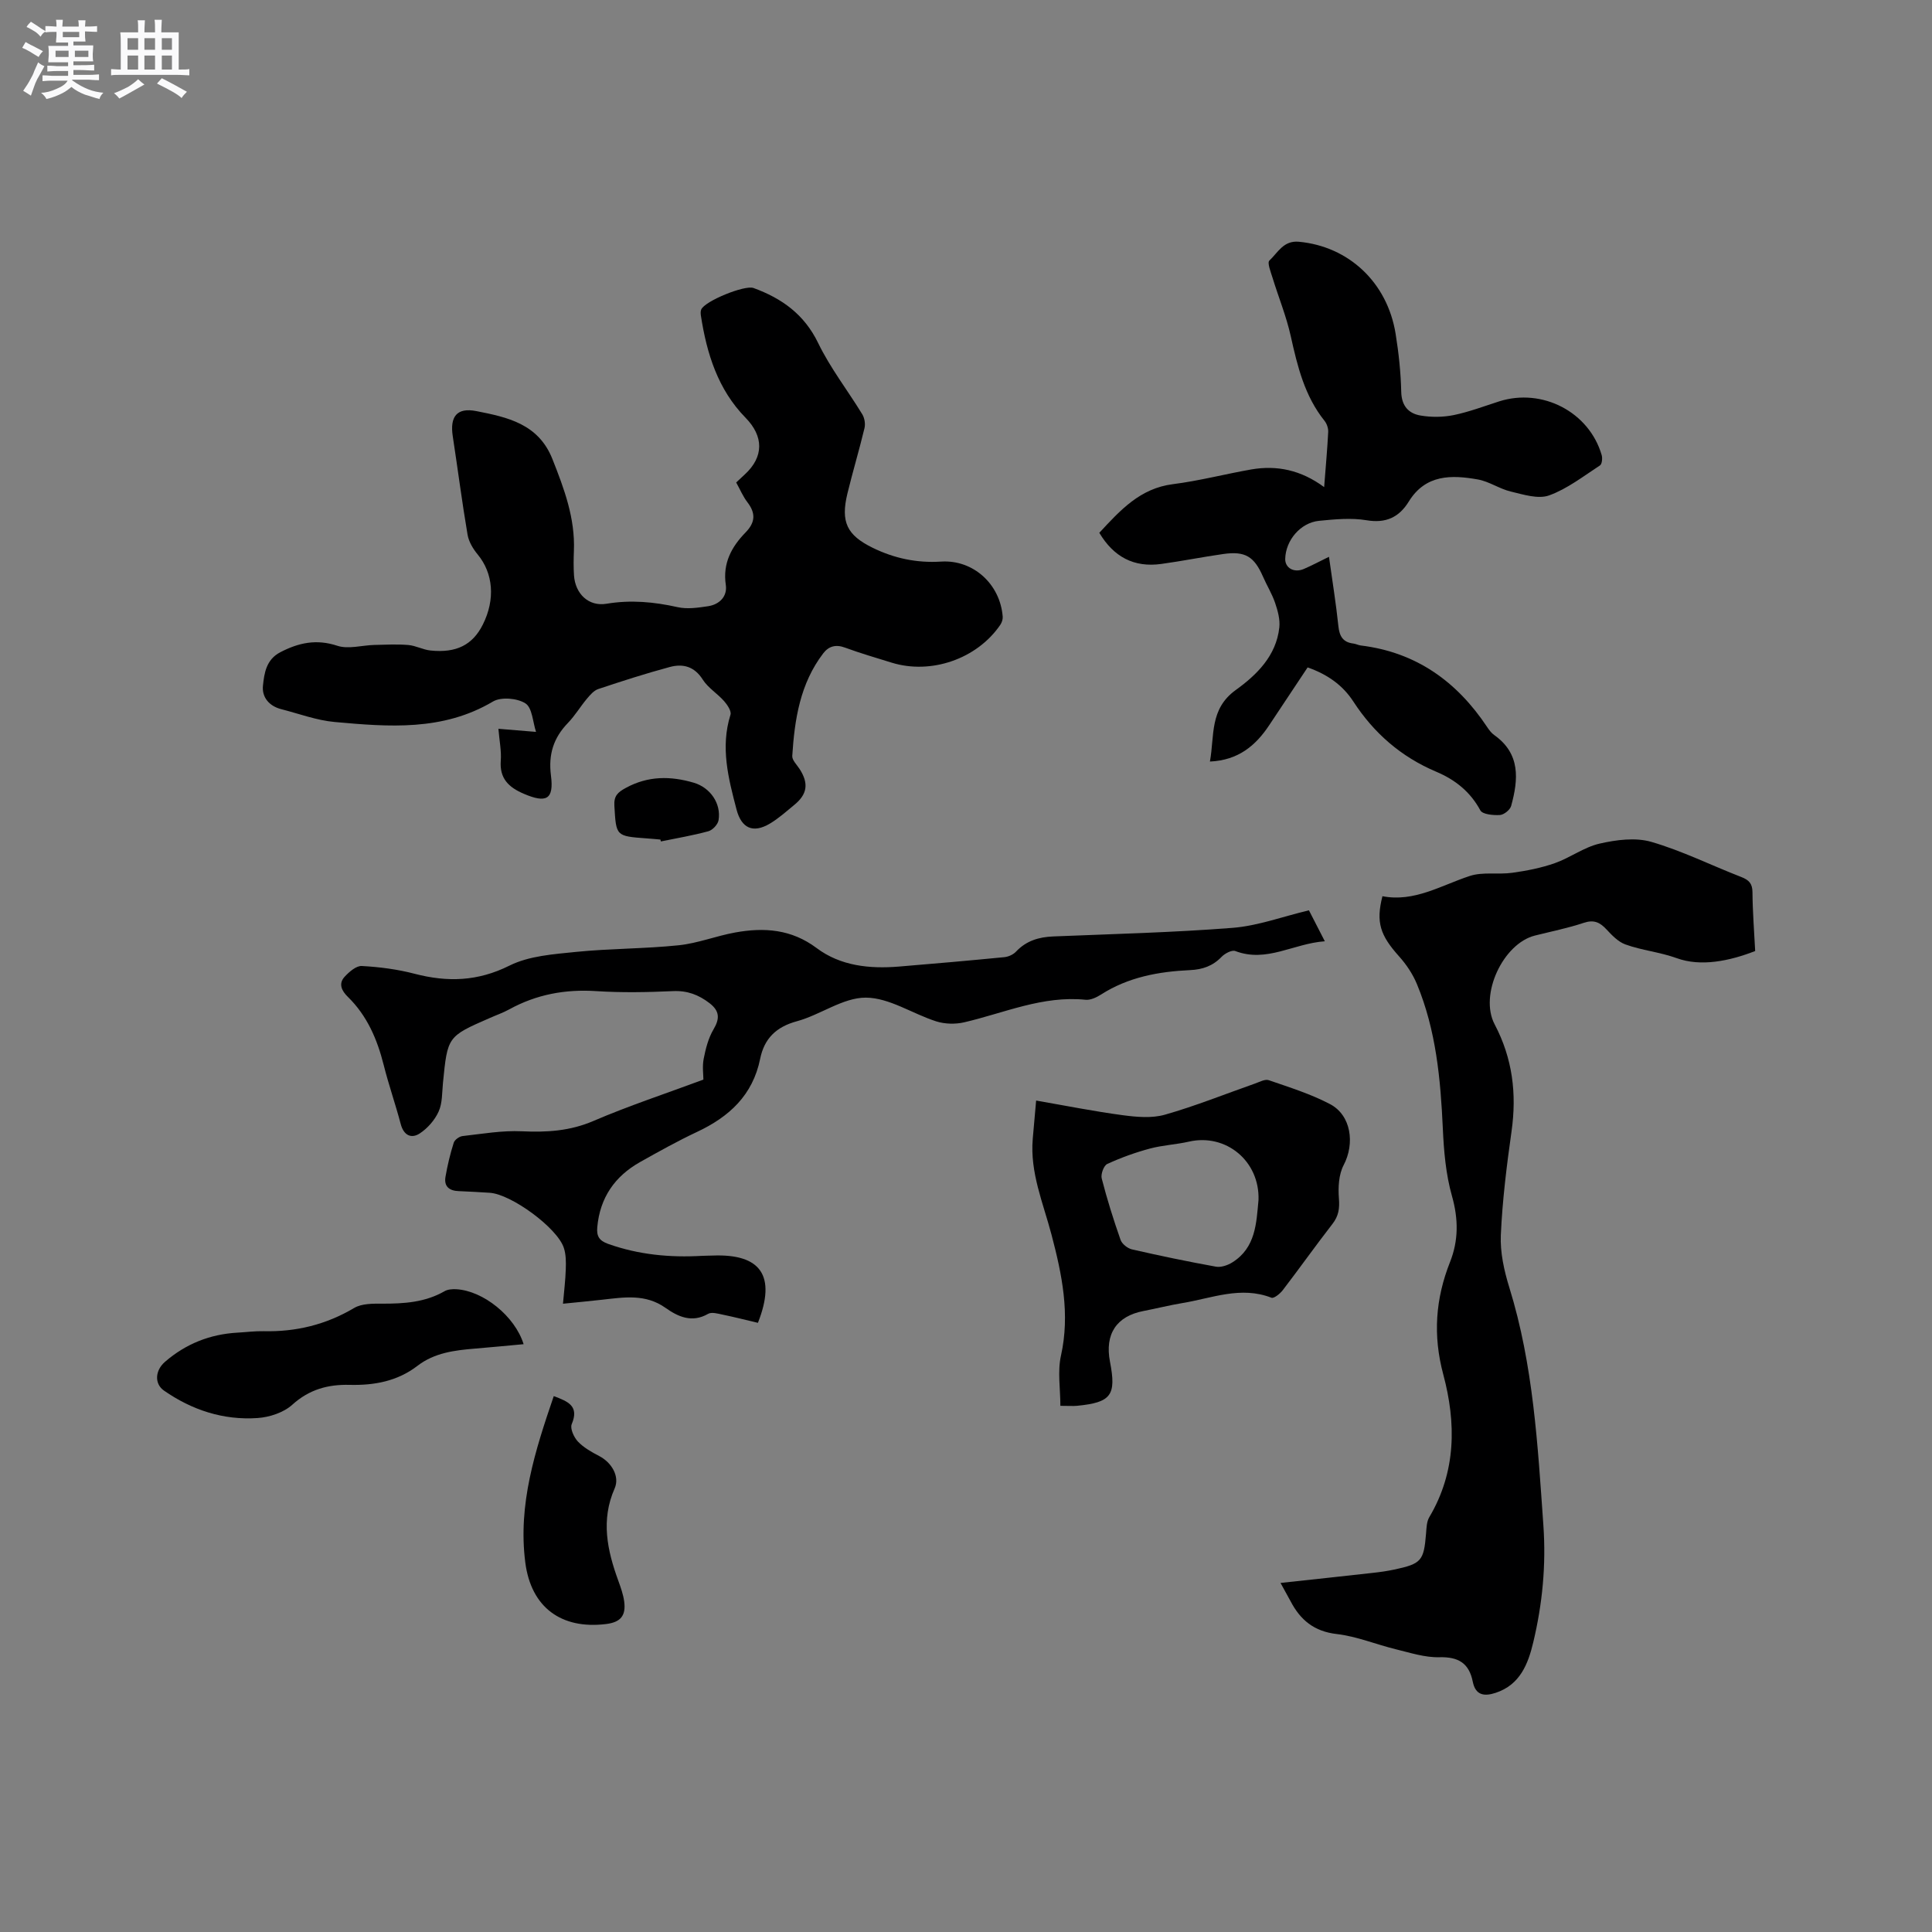 <svg enable-background="new 0 0 400 400" viewBox="0 0 400 400" xmlns="http://www.w3.org/2000/svg"><rect x="0" y="0" width="400" height="400" fill="#808080" stroke="none"/><path d="m6.8 9.5c.6.3 1.3.7 2.1 1.1-.4.4-.7.8-.9 1.2-.7-.4-1.3-.8-1.8-1.1s-1.1-.6-1.6-.8c.2-.4.5-.8.7-1.2.4.2.8.5 1.5.8zm.9 6.9c-.3.6-.5 1.1-.7 1.7s-.4 1.1-.6 1.7c-.6-.4-1.1-.7-1.6-1 .7-1 1.2-1.8 1.5-2.4.3-.5.6-1.1.8-1.7.3-.6.5-1.2.8-1.8.3.3.8.6 1.3.8-.7 1.3-1.2 2.2-1.5 2.7zm.1-11c.4.3 1 .7 1.7 1.1-.5.2-.8.6-1.1 1.1-.5-.6-1-1-1.4-1.2s-.9-.6-1.5-.8c.2-.4.5-.7.9-1.1.5.3.9.6 1.4.9zm10.5 13.1c1 .4 2 .6 3.1.7-.4.4-.7.8-.8 1.3-.9-.2-1.9-.6-3-.9-1-.4-2-.9-2.8-1.6-.5.4-1.1.9-1.9 1.3s-1.9.9-3.3 1.2c-.1-.3-.5-.8-1.1-1.3 1 0 2.1-.3 3.2-.8 1.2-.5 1.9-1 2.3-1.7h-3.2c-.4 0-1 0-2 .1v-1.2c1 0 1.7.1 2 .1h3.3v-1h-2.3c-.2 0-.9 0-2 .1v-1.2c1.2 0 1.9.1 2 .1h2.3v-.8h-4.1c0-.7.1-1.2.1-1.6 0-.5 0-1.1-.1-1.8h4.1v-.7h-2.5c0-.6.1-1.1.1-1.6v-.6h-.5c-.4 0-1 0-1.8.1v-1.3c1.2 0 1.9.1 2.1.1h.2c0-.3 0-.8-.1-1.4h1.4c0 .6-.1 1-.1 1.4h3.4c0-.4 0-.8-.1-1.3h1.5c0 .4-.1.9-.1 1.3.7 0 1.5 0 2.5-.1v1.2c-1 0-1.8-.1-2.5-.1v.6c0 .3 0 .8.1 1.5h-2.5v.8h4.1c0 .7-.1 1.3-.1 1.8s0 1 .1 1.5h-4.1v.8h1.4c.8 0 1.8 0 2.9-.1v1.2c-1 0-1.9-.1-2.8-.1h-1.5v1h3.2c.3 0 1 0 2.1-.1v1.2c-1.1 0-1.8-.1-2.1-.1h-3.4l-.1.1c1.4 1 2.4 1.5 3.4 1.9zm-4.1-6.7v-1.3h-2.7v1.3zm2.2-4.1v-1.1h-3.4v1.1zm1.9 4.1v-1.3h-2.8v1.3z" fill="#fafafb"/><path d="m37 6.7v2.3 5.4c1 0 1.8 0 2.2-.1v1.3c-.6 0-1.5-.1-2.5-.1h-11.9c-.7 0-1.3 0-1.8.1v-1.3c.5 0 1.1.1 2 .1v-5.2c0-1 0-1.8-.1-2.5h3.7c0-1.3 0-2.1-.1-2.5h1.5c0 .4-.1 1.3-.1 2.5h2.2c0-1.2 0-2.1-.1-2.6h1.5c0 .4-.1 1.3-.1 2.6zm-12.3 13.7c-.3-.4-.7-.8-1.1-1.1 1.1-.4 2.1-.9 2.9-1.3.8-.5 1.5-1 2.1-1.6.4.4.9.8 1.3 1.1-2.5 1.4-4.2 2.4-5.2 2.9zm3.9-10.1v-2.4h-2.2v2.4zm0 4.1v-2.9h-2.2v2.9zm3.5-4.1v-2.4h-2.2v2.4zm0 4.1v-2.9h-2.2v2.9zm.4 2.9 1-1.1c.6.3 1.4.7 2.5 1.3s2 1.1 2.7 1.5c-.4.4-.8.8-1.1 1.3-.8-.8-2.5-1.7-5.1-3zm3.1-7v-2.4h-2.1v2.4zm0 4.1v-2.9h-2.1v2.9z" fill="#fafafb"/><g fill="#000001"><path d="m103.19 150.89c2.63.22 4.95.41 7.79.64-.68-2.06-.78-5-2.19-5.9-1.69-1.09-5.05-1.38-6.72-.39-10.4 6.17-21.6 5.25-32.79 4.24-3.74-.34-7.39-1.72-11.07-2.66-2.49-.64-4.01-2.47-3.77-4.84.27-2.61.67-5.42 3.59-6.94 3.81-1.98 7.48-2.77 11.81-1.34 2.28.75 5.07-.1 7.64-.17 2.35-.06 4.72-.18 7.05.01 1.55.13 3.04.98 4.6 1.14 5.36.56 8.73-1.17 10.83-5.36 2.63-5.23 2.15-10.64-1.05-14.51-.97-1.17-1.87-2.67-2.11-4.13-1.15-6.76-2.02-13.57-3.06-20.35-.62-4.04.81-6.03 4.92-5.21 6.36 1.26 12.81 2.6 15.71 9.92 2.44 6.16 4.72 12.25 4.45 19-.07 1.69-.09 3.4.02 5.09.26 3.8 3.01 6.49 6.73 5.87 5.03-.84 9.84-.39 14.75.71 1.99.44 4.21.11 6.28-.2 2.38-.36 4.02-2.05 3.67-4.41-.67-4.49 1.19-7.88 4.07-10.84 2.08-2.13 2.14-4.02.38-6.31-.89-1.16-1.47-2.56-2.3-4.06.61-.57 1.2-1.13 1.79-1.67 3.97-3.66 3.91-7.89.15-11.73-5.73-5.85-8.04-13.29-9.25-21.16-.06-.41-.08-.89.07-1.25.74-1.75 9-5.12 10.83-4.45 5.85 2.14 10.49 5.43 13.37 11.37 2.51 5.19 6.13 9.83 9.15 14.78.47.78.67 2 .45 2.88-1.09 4.53-2.43 8.99-3.53 13.51-1.43 5.92-.11 8.63 5.26 11.26 4.47 2.18 9.13 3.16 14.15 2.84 6.65-.42 12.23 4.68 12.74 11.42.04.55-.19 1.22-.51 1.69-4.82 7.05-14.34 10.34-22.5 7.81-3.23-1-6.49-1.95-9.67-3.12-1.9-.7-3.36-.27-4.48 1.2-4.79 6.26-5.93 13.67-6.41 21.23-.06.87.94 1.82 1.51 2.7 1.93 2.99 1.63 5.23-1.11 7.46-1.64 1.34-3.23 2.79-5.04 3.86-3.5 2.08-5.88.94-6.89-2.89-1.7-6.48-3.38-12.91-1.26-19.66.23-.74-.65-2.04-1.32-2.81-1.39-1.57-3.34-2.75-4.43-4.47-1.73-2.73-4.1-3.32-6.8-2.6-4.99 1.34-9.92 2.93-14.83 4.57-.91.3-1.69 1.23-2.35 2.01-1.36 1.62-2.46 3.49-3.92 5-3 3.1-4.08 6.53-3.52 10.9.64 4.96-.95 5.77-5.63 3.77-3.11-1.33-5.04-3.15-4.76-6.85.15-2-.27-4.01-.49-6.6z"/><path d="m265.12 327.73c6.79-.74 12.98-1.39 19.16-2.09 1.47-.16 2.94-.37 4.39-.68 5.63-1.2 6.12-1.81 6.58-7.48.09-1.14.12-2.44.67-3.37 5.59-9.42 5.58-19.5 2.89-29.56-2.16-8.07-1.62-15.64 1.41-23.28 1.76-4.44 1.74-8.88.4-13.63-1.28-4.5-1.69-9.33-1.9-14.04-.47-10.21-1.4-20.31-5.36-29.85-.86-2.08-2.2-4.08-3.71-5.76-3.9-4.35-4.81-7.04-3.43-12.44 6.58 1.28 12.11-2.23 18.08-4.19 2.71-.89 5.88-.25 8.8-.66 2.97-.41 5.98-1 8.8-1.99 3.18-1.12 6.05-3.31 9.28-4.05 3.45-.79 7.42-1.31 10.71-.36 6.37 1.85 12.4 4.86 18.61 7.27 1.57.61 2.32 1.33 2.33 3.16.03 4.02.35 8.03.56 12.17-5.39 2.1-11.27 3.28-16.23 1.48-3.57-1.29-7.21-1.6-10.65-2.85-1.49-.54-2.77-1.89-3.9-3.1-1.36-1.47-2.61-2.07-4.7-1.37-3.3 1.1-6.75 1.79-10.13 2.64-6.59 1.66-11.56 12.26-8.33 18.38 3.71 7.05 4.6 14.35 3.5 22.14-1.01 7.13-1.9 14.31-2.22 21.49-.16 3.59.68 7.37 1.76 10.86 4.98 16.06 5.88 32.63 7.05 49.23.58 8.28-.2 16.29-2.1 24.24-1.06 4.45-2.72 8.77-7.77 10.44-2.42.8-4.19.49-4.75-2.31-.77-3.84-2.98-5.16-6.92-5.06-2.98.08-6.02-.92-8.98-1.64-4.11-1-8.11-2.68-12.26-3.16-4.7-.54-7.54-2.91-9.57-6.81-.55-1-1.12-2.01-2.07-3.77z"/><path d="m156.92 273.88c-2.53-.6-4.88-1.2-7.26-1.69-1.01-.21-2.32-.6-3.06-.17-3.35 1.93-6.24.58-8.81-1.24-4.16-2.95-8.6-2.19-13.1-1.69-2.6.29-5.21.54-8.13.83.22-2.59.51-4.87.58-7.16.05-1.46.05-3.02-.4-4.39-1.34-4.16-10.96-11.18-15.39-11.42-2.12-.12-4.23-.27-6.35-.34-1.95-.06-3.11-.94-2.77-2.95.41-2.39.98-4.76 1.71-7.07.19-.61 1.16-1.31 1.83-1.38 4.08-.46 8.19-1.18 12.25-.99 5.16.24 9.97-.04 14.85-2.14 7.26-3.12 14.79-5.6 22.76-8.56 0-1-.25-2.72.06-4.31.41-2.09.96-4.27 2.03-6.08 1.34-2.25 1.27-3.82-.81-5.43-2.26-1.74-4.61-2.64-7.58-2.5-5.29.24-10.62.34-15.9 0-6.42-.42-12.38.69-18 3.78-1.29.71-2.71 1.2-4.06 1.8-8.72 3.81-8.71 3.81-9.66 13.43-.2 2-.1 4.18-.9 5.93-.79 1.76-2.29 3.47-3.91 4.53-1.77 1.15-3.33.38-3.94-1.97-1.08-4.09-2.49-8.1-3.52-12.2-1.34-5.33-3.43-10.21-7.42-14.11-1.27-1.24-2-2.7-.68-4.15.94-1.02 2.41-2.31 3.57-2.24 3.67.2 7.38.68 10.93 1.61 6.81 1.77 13.07 1.59 19.64-1.69 4.07-2.03 9.12-2.36 13.79-2.84 7.05-.71 14.18-.64 21.23-1.37 3.96-.41 7.78-1.94 11.72-2.65 5.98-1.08 11.62-.7 16.86 3.23 4.95 3.71 10.95 4.32 17.01 3.83 7.29-.6 14.57-1.24 21.84-1.95.85-.08 1.85-.53 2.43-1.15 2.12-2.25 4.72-3.02 7.71-3.14 12.38-.51 24.79-.81 37.14-1.78 5.19-.41 10.27-2.31 15.79-3.63.88 1.71 1.91 3.73 3.29 6.41-6.54.47-12.04 4.49-18.54 2.02-.71-.27-2.17.51-2.84 1.21-1.82 1.89-3.93 2.62-6.5 2.74-6.51.3-12.8 1.44-18.44 5.05-.94.6-2.2 1.2-3.23 1.09-8.86-.9-16.82 2.74-25.12 4.67-1.82.42-3.98.37-5.76-.19-4.93-1.57-9.73-4.9-14.6-4.92-4.74-.02-9.4 3.57-14.28 4.89-4.32 1.17-6.76 3.62-7.6 7.78-1.53 7.53-6.41 12.01-13.07 15.13-4.02 1.89-7.91 4.06-11.79 6.24-5.24 2.95-8.31 7.39-8.86 13.48-.17 1.85.38 2.8 2.26 3.47 6.31 2.24 12.78 2.85 19.4 2.47.74-.04 1.48-.03 2.22-.06 10.01-.4 13.21 4.2 9.38 13.93z"/><path d="m274.15 100.85c.33-4.29.66-7.85.84-11.41.04-.76-.28-1.71-.76-2.31-4.12-5.14-5.6-11.27-6.99-17.52-.91-4.11-2.53-8.05-3.77-12.09-.37-1.2-1.14-3.13-.66-3.57 1.74-1.62 2.9-4.19 6.09-3.9 10.3.95 18.33 8.39 20.05 19.07.64 3.97 1.07 8 1.16 12.02.07 2.92 1.54 4.47 3.99 4.89 2.23.38 4.65.36 6.87-.09 3.2-.66 6.3-1.84 9.42-2.84 8.93-2.84 18.63 2.2 21.22 11.12.19.65.07 1.86-.35 2.14-3.43 2.23-6.77 4.85-10.54 6.21-2.26.81-5.32-.18-7.92-.8-2.34-.55-4.47-2.08-6.81-2.5-5.46-.97-10.83-1.08-14.31 4.56-2.01 3.26-4.72 4.56-8.76 3.88-3.18-.53-6.57-.2-9.82.12-3.86.38-6.92 4.04-7.01 7.88-.04 1.89 1.83 2.95 3.85 2.09 1.63-.7 3.2-1.54 5.21-2.52.7 5.02 1.46 9.68 1.95 14.36.22 2.1.95 3.34 3.11 3.6.52.06 1.01.34 1.53.4 11.45 1.4 19.89 7.45 26.16 16.89.41.61.88 1.25 1.47 1.66 5.46 3.87 5 9.19 3.5 14.66-.22.82-1.49 1.84-2.33 1.89-1.37.08-3.59-.12-4.05-.96-2.09-3.88-5.23-6.35-9.13-8-7.26-3.07-12.9-7.97-17.18-14.56-2.2-3.38-5.37-5.61-9.45-7.04-2.67 4.02-5.31 7.97-7.93 11.93-2.82 4.26-6.41 7.29-12.3 7.56.98-5.37-.12-10.87 5.35-14.81 4.34-3.13 8.38-7.07 9.02-12.95.18-1.65-.32-3.46-.87-5.08-.64-1.89-1.72-3.62-2.52-5.46-1.82-4.16-3.68-5.31-8.2-4.67-4.3.61-8.56 1.47-12.86 2.06-5.65.78-9.85-1.46-12.82-6.45 4.33-4.66 8.42-9.21 15.25-10.07 5.45-.69 10.81-2.1 16.23-3.05 5.3-.91 10.27.12 15.07 3.66z"/><path d="m219.54 291.06c0-3.54-.61-7.11.12-10.38 1.92-8.64.21-16.83-1.96-25.07-1.72-6.53-4.48-12.85-3.88-19.83.21-2.41.43-4.81.7-7.92 6.17 1.07 12.02 2.24 17.93 3.03 2.88.38 6.03.67 8.75-.11 6.29-1.79 12.39-4.25 18.57-6.42.96-.33 2.12-.99 2.91-.72 4.29 1.48 8.68 2.85 12.68 4.95 4.41 2.32 5.17 8.17 2.83 12.63-1.03 1.96-1.16 4.63-.98 6.93.16 2.05-.06 3.6-1.33 5.24-3.51 4.52-6.82 9.19-10.3 13.73-.56.73-1.83 1.76-2.34 1.56-6.34-2.47-12.33.1-18.41 1.1-2.71.45-5.39 1.13-8.09 1.65-5.58 1.07-8.04 4.78-6.93 10.5 1.35 6.96.26 8.43-6.85 9.13-.84.07-1.68 0-3.42 0zm41.02-42.6c.28-8.08-6.75-13.84-14.39-12.1-2.67.61-5.46.73-8.1 1.44-3.02.81-5.99 1.88-8.83 3.19-.72.33-1.37 2.12-1.14 3 1.1 4.29 2.43 8.53 3.9 12.71.3.85 1.45 1.76 2.36 1.97 5.76 1.32 11.56 2.53 17.38 3.58 1.05.19 2.43-.28 3.39-.88 4.88-3.05 4.98-8.17 5.43-12.91z"/><path d="m108.41 278.3c-3.51.32-6.77.64-10.04.91-4.23.35-8.4.85-11.94 3.57-4.14 3.19-8.96 4.07-14.05 3.94-4.47-.11-8.36.94-11.87 4.12-1.79 1.62-4.71 2.58-7.19 2.75-7.06.48-13.56-1.64-19.38-5.69-1.98-1.38-1.87-4.14.22-5.95 4.31-3.73 9.33-5.72 15.01-6.04 1.8-.1 3.59-.34 5.39-.3 6.71.16 12.91-1.34 18.75-4.8 1.58-.94 3.87-.91 5.83-.9 4.5.01 8.87-.26 12.9-2.58.67-.39 1.62-.45 2.43-.41 5.6.32 12.14 5.59 13.94 11.38z"/><path d="m114.65 289.05c3.02 1.12 5.29 2.08 3.72 5.8-.38.9.45 2.73 1.28 3.61 1.21 1.27 2.85 2.18 4.43 3.01 2.54 1.32 4.27 4.2 3.18 6.68-2.9 6.57-1.54 12.84.76 19.14.5 1.38 1.01 2.81 1.21 4.26.4 2.98-.76 4.32-3.75 4.69-9.27 1.14-15.52-3.45-16.72-12.72-1.56-12.04 2.04-23.21 5.89-34.47z"/><path d="m136.73 173.82c-.95-.08-1.89-.18-2.84-.24-6.41-.47-6.32-.47-6.69-6.74-.12-2.05.66-2.79 2.38-3.72 4.61-2.51 9.26-2.48 14.08-1.06 3.39 1.01 5.68 4.29 5.11 7.75-.14.88-1.23 2.05-2.11 2.29-3.23.88-6.55 1.44-9.83 2.11-.04-.13-.07-.26-.1-.39z"/></g></svg>